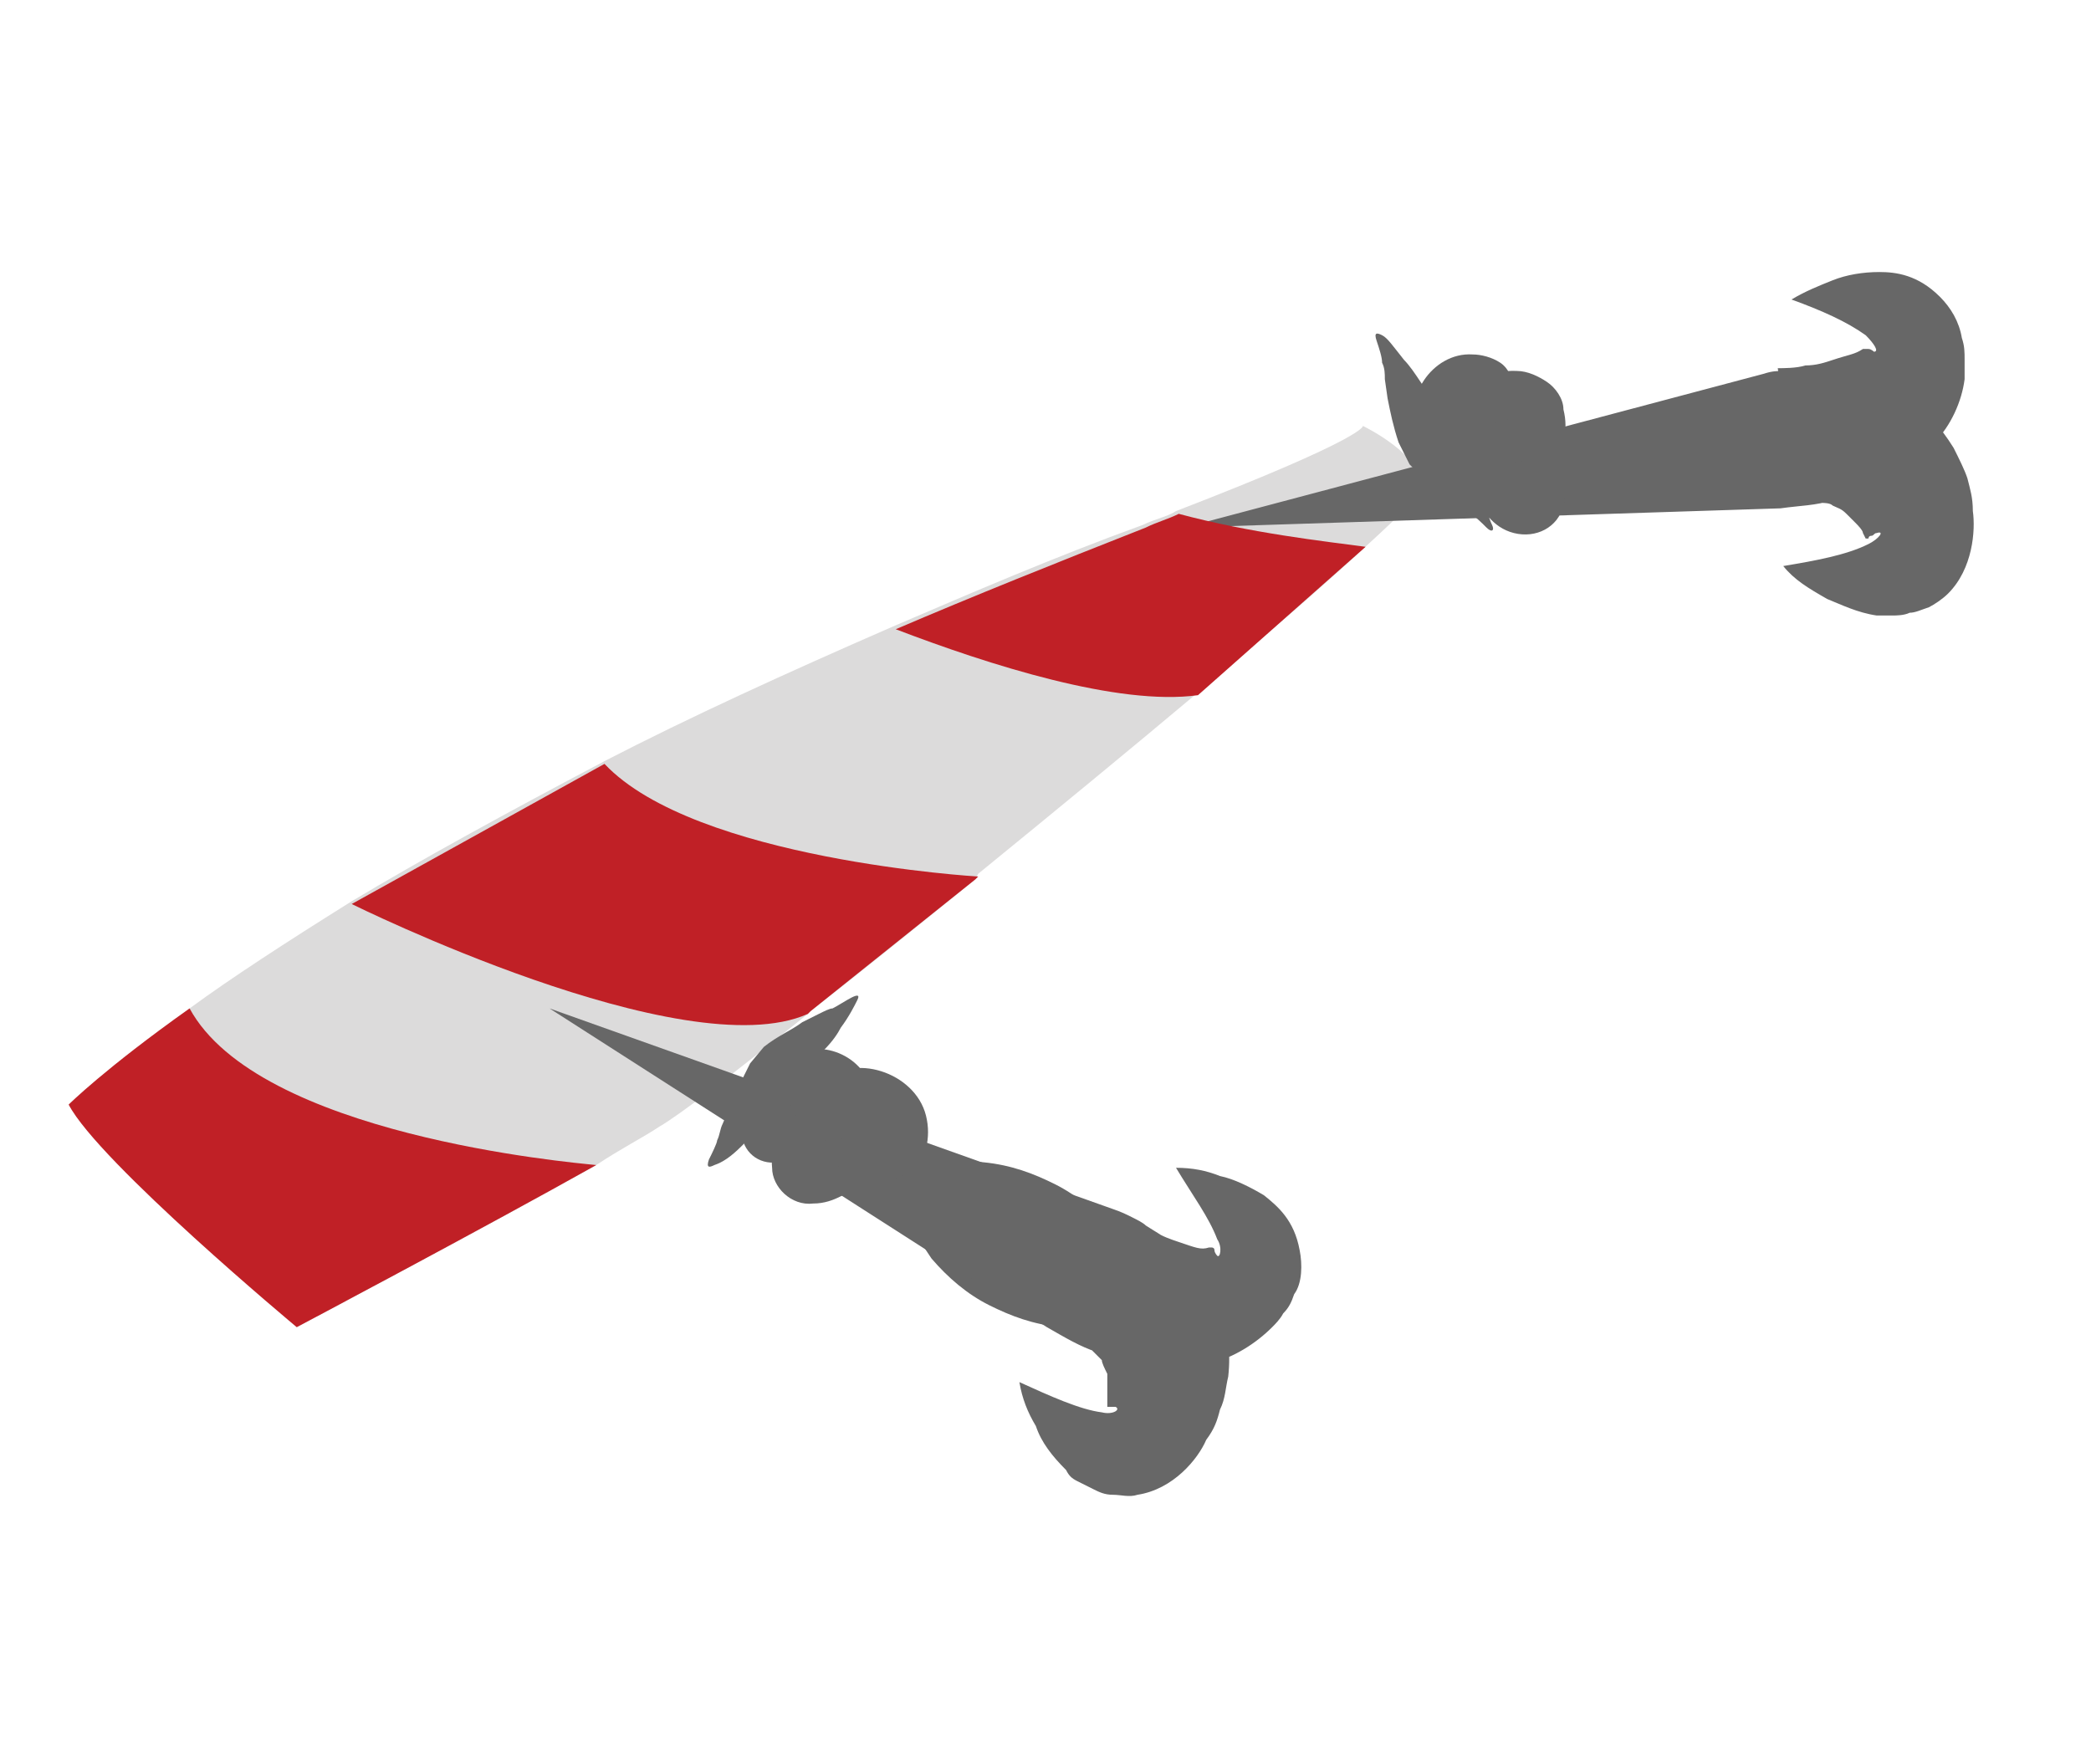 <?xml version="1.0" encoding="utf-8"?>
<!-- Generator: Adobe Illustrator 22.1.0, SVG Export Plug-In . SVG Version: 6.00 Build 0)  -->
<svg version="1.1" id="Layer_1" xmlns="http://www.w3.org/2000/svg" xmlns:xlink="http://www.w3.org/1999/xlink" x="0px" y="0px"
	 viewBox="0 0 76.1 64.2" style="enable-background:new 0 0 76.1 64.2;" xml:space="preserve">
<style type="text/css">
	.st0{fill:#DCDBDB;}
	.st1{fill:#676767;}
	.st2{fill:#C02026;}
</style>
<g id="fishing-img">
	<path class="st0" d="M51.7,17.8c0,0.2-0.7,0.9-1.9,2c-1.5,1.4-3.7,3.3-6.2,5.4c-2.5,2.1-5.3,4.4-8,6.6L35.5,32
		c-2.1,1.7-4.2,3.4-6,4.8l-0.1,0.1C26.8,39,24.7,40.6,24,41c-0.6,0.4-1.4,0.8-2.3,1.4c-4.1,2.3-10.9,5.9-10.9,5.9s-7.2-6-8.3-8.1
		c0,0,1.3-1.3,4.4-3.5c1.5-1.1,3.5-2.4,5.9-3.9c2.5-1.5,5.6-3.2,9.2-5.1c3.1-1.6,6.6-3.2,10.5-4.9h0c2.8-1.2,5.8-2.5,9.1-3.7
		c0.4-0.2,0.9-0.3,1.2-0.5c7-2.7,6.8-3.1,6.8-3.1S51.9,16.6,51.7,17.8z"/>
	<g>
		<g>
			<path class="st1" d="M56.8,17c0.8-0.7,1.7-1.1,2.5-1.4c0.9-0.3,1.7-0.5,2.6-0.6c0.9-0.1,1.8-0.1,2.7,0.1c0.9,0.1,1.8,0.4,2.8,0.9
				c-0.8,0.7-1.7,1.1-2.5,1.4c-0.9,0.3-1.7,0.5-2.6,0.6c-0.9,0.1-1.8,0.1-2.7-0.1C58.6,17.8,57.7,17.5,56.8,17z"/>
		</g>
		<g>
			<path class="st1" d="M64.9,20.6c1.2-0.2,2.3-0.4,3.1-0.8c0.4-0.2,0.6-0.5,0.3-0.4c-0.1,0-0.1,0.1-0.2,0.1c-0.1,0-0.1,0.1-0.1,0.1
				c0,0-0.1,0-0.1,0l-0.1-0.2c0-0.1-0.2-0.3-0.3-0.4c-0.1-0.1-0.2-0.2-0.3-0.3c-0.2-0.2-0.3-0.2-0.5-0.3c-0.1-0.1-0.3-0.1-0.6-0.1
				c-0.1,0-0.3,0-0.4,0l-0.2,0c0,0-0.2,0-0.1,0l-0.7-4.9c0.2,0,0.7,0,1-0.1c0.4,0,0.7-0.1,1-0.2c0.6-0.2,0.8-0.2,1.1-0.4
				c0.1,0,0,0,0.1,0c0,0,0.1,0,0.1,0c0.1,0,0.2,0.1,0.2,0.1c0.2,0,0-0.3-0.3-0.6c-0.7-0.5-1.6-0.9-2.7-1.3c0.5-0.3,1-0.5,1.5-0.7
				c0.5-0.2,1.1-0.3,1.7-0.3c0.6,0,1.4,0.1,2.2,0.9c0.4,0.4,0.7,0.9,0.8,1.5c0.1,0.3,0.1,0.5,0.1,0.8c0,0.2,0,0.5,0,0.7
				c-0.1,0.8-0.5,1.7-1.1,2.3c-0.5,0.6-1.2,1.1-1.8,1.4c-0.6,0.3-1.3,0.5-1.9,0.7c-0.6,0.2-1.2,0.2-1.9,0.3l-21.7,0.7l21.1-5.6
				c0.3-0.1,0.5-0.1,0.7-0.1c0.2,0,0.4-0.1,0.6-0.1c0.4,0,0.8,0,1.2,0c0.8,0.1,1.7,0.4,2.5,0.9c0.8,0.5,1.4,1.2,1.9,2
				c0.2,0.4,0.4,0.8,0.5,1.1c0.1,0.4,0.2,0.7,0.2,1.2c0.1,0.7,0,2.1-0.9,3c-0.2,0.2-0.5,0.4-0.7,0.5c-0.3,0.1-0.5,0.2-0.7,0.2
				c-0.2,0.1-0.5,0.1-0.6,0.1c-0.2,0-0.4,0-0.6,0c-0.7-0.1-1.3-0.4-1.8-0.6C65.8,21.4,65.3,21.1,64.9,20.6z"/>
		</g>
	</g>
	<g>
		<g>
			<path class="st1" d="M32.5,42.7c1.3-0.5,2.3-0.5,3.3-0.4c1,0.1,1.8,0.4,2.6,0.8c0.8,0.4,1.5,1,2.1,1.7c0.6,0.8,1.1,1.7,1.4,3
				c-1.3,0.5-2.3,0.5-3.3,0.5c-1-0.1-1.8-0.4-2.6-0.8c-0.8-0.4-1.5-1-2.1-1.7C33.3,44.9,32.7,44,32.5,42.7z"/>
		</g>
		<g>
			<path class="st1" d="M37.1,50.3c1.1,0.5,2.2,1,3,1.1c0.4,0.1,0.7-0.1,0.5-0.2c-0.1,0-0.1,0-0.2,0c-0.1,0-0.1,0-0.1,0
				c0,0,0,0,0-0.1l0-0.2c0-0.1,0-0.3,0-0.5c0-0.2,0-0.3,0-0.4c-0.1-0.2-0.2-0.4-0.2-0.5c-0.1-0.1-0.2-0.2-0.4-0.4
				c-0.1-0.1-0.2-0.2-0.3-0.2L39,48.8c0,0-0.2-0.1-0.1-0.1l2.2-4.4c0.2,0.1,0.6,0.4,0.9,0.5c0.3,0.2,0.6,0.3,0.9,0.4
				c0.6,0.2,0.8,0.3,1.1,0.2c0.1,0,0.1,0,0.1,0c0,0,0.1,0,0.1,0.1c0,0.1,0.1,0.2,0.1,0.2c0.1,0.1,0.2-0.3,0-0.6
				c-0.3-0.8-0.9-1.6-1.5-2.6c0.6,0,1.1,0.1,1.6,0.3c0.5,0.1,1.1,0.4,1.6,0.7c0.5,0.4,1.1,0.9,1.3,2c0.1,0.5,0.1,1.2-0.2,1.6
				c-0.1,0.3-0.2,0.5-0.4,0.7c-0.1,0.2-0.3,0.4-0.4,0.5c-0.6,0.6-1.4,1.1-2.2,1.3c-0.8,0.2-1.6,0.2-2.3,0.1
				c-0.7-0.1-1.3-0.3-1.9-0.5c-0.6-0.2-1.1-0.5-1.8-0.9L20,36.7L40.5,44c0.3,0.1,0.5,0.2,0.7,0.3c0.2,0.1,0.4,0.2,0.5,0.3
				c0.3,0.2,0.7,0.4,1,0.7c0.6,0.5,1.2,1.3,1.6,2.1c0.4,0.9,0.5,1.8,0.4,2.7c-0.1,0.4-0.1,0.8-0.3,1.2c-0.1,0.4-0.2,0.7-0.5,1.1
				c-0.3,0.7-1.2,1.8-2.5,2c-0.3,0.1-0.6,0-0.9,0c-0.3,0-0.5-0.1-0.7-0.2c-0.2-0.1-0.4-0.2-0.6-0.3c-0.2-0.1-0.3-0.2-0.4-0.4
				c-0.5-0.5-0.9-1-1.1-1.6C37.4,51.4,37.2,50.9,37.1,50.3z"/>
		</g>
	</g>
	<path class="st2" d="M22,27.8c3.3,3.5,13.6,4.1,13.6,4.1L35.5,32l-6,4.8l-0.1,0.1c-4.5,2-16.6-4-16.6-4"/>
	<path class="st2" d="M21.7,42.4c-4.1,2.3-10.9,5.9-10.9,5.9s-7.2-6-8.3-8.1c0,0,1.3-1.3,4.4-3.5C9.4,41.3,20.7,42.3,21.7,42.4z"/>
	<path class="st2" d="M49.7,19.9c-1.5-0.2-4.2-0.5-6.8-1.2c-0.4,0.2-0.8,0.3-1.2,0.5c-3.3,1.3-6.3,2.5-9.1,3.7
		c3.4,1.3,8.1,2.8,11,2.4"/>
	<g>
		<g>
			<path class="st1" d="M56.8,16.6c0,0.4,0.3,1,0.1,1.8c-0.2,0.8-1,1.2-1.8,1c-0.8-0.2-1.2-0.9-1.4-1.4c-0.3-0.4-0.6-0.8-0.9-1.4
				c-0.7-1.3,0.7-3.2,2.4-3.1c0.4,0,0.8,0.2,1.1,0.4c0.3,0.2,0.6,0.6,0.6,1c0.1,0.4,0.1,0.8,0,1C56.9,16.2,56.8,16.4,56.8,16.6z
				 M56.5,16.6c0-0.2-0.1-0.4-0.3-0.4c-0.2-0.1-0.5,0-0.7,0c-0.2,0.1-0.3,0.2-0.4,0.3c0,0.1,0,0.1,0,0.1c0,0.1,0-0.1-0.1-0.1
				c-0.1,0-0.3-0.1-0.6,0.1c-0.3,0.2-0.3,0.6,0,0.7c0.1,0.1,0.3,0,0.5-0.1c0.1-0.1,0.2-0.3,0.3-0.4c0.1-0.2,0-0.1,0.4,0.1
				c0.2,0.1,0.5,0.1,0.7,0C56.4,17,56.5,16.8,56.5,16.6z"/>
		</g>
	</g>
	<g>
		<g>
			<path class="st1" d="M54.8,15.5c0,0.2,0,0.3,0.1,0.6c0.1,0.2,0.1,0.6,0.1,0.9c-0.1,0.7-0.8,1.1-1.4,0.9c-0.6-0.2-0.9-0.9-1.1-1.2
				c-0.2-0.4-0.5-0.6-0.8-1.1c-0.7-1,0.4-2.8,1.9-2.7c0.3,0,0.7,0.1,1,0.3c0.3,0.2,0.4,0.5,0.5,0.9c0.1,0.3,0,0.7-0.1,0.9
				C54.9,15.2,54.8,15.3,54.8,15.5z M54.5,15.5c0-0.1-0.1-0.2-0.3-0.3c-0.2,0-0.4,0.1-0.6,0.2c-0.2,0.1-0.2,0.3-0.2,0.4
				c0,0.1,0.1,0.2,0.1,0.2c0.1,0.1,0.3-0.1,0.3-0.3c0-0.1-0.2-0.3-0.5-0.3c-0.3,0.1-0.4,0.4-0.2,0.4c0.1,0,0.2-0.1,0.3-0.2
				c0.1-0.1,0.1-0.3,0.1-0.4c-0.1-0.2-0.2,0,0.1,0.3c0.1,0.1,0.4,0.2,0.6,0.2C54.4,15.8,54.5,15.6,54.5,15.5z"/>
		</g>
	</g>
	<g>
		<path class="st1" d="M50.9,16.1c-0.2-0.6-0.3-1.1-0.4-1.6l-0.1-0.7c0-0.2,0-0.4-0.1-0.6c0-0.2-0.1-0.5-0.2-0.8
			c-0.1-0.3,0-0.3,0.2-0.2s0.4,0.4,0.8,0.9c0.2,0.2,0.4,0.5,0.6,0.8l0.8,1.2l0.4,0.7l0.6,1.3c0.2,0.3,0.3,0.7,0.4,0.9
			c0.2,0.5,0.3,0.9,0.4,1.1c0.1,0.2,0,0.3-0.2,0.1c-0.2-0.2-0.4-0.4-0.6-0.5c-0.2-0.1-0.3-0.2-0.5-0.3L52.5,18
			c-0.4-0.3-0.8-0.7-1.2-1.1L50.9,16.1z"/>
	</g>
	<g>
		<g>
			<path class="st1" d="M31.3,43.2c-0.4,0.1-0.9,0.6-1.7,0.6c-0.8,0.1-1.5-0.6-1.5-1.3c-0.1-0.8,0.5-1.4,0.8-1.8
				c0.3-0.4,0.6-0.9,1.1-1.3c1-1.1,3.3-0.4,3.7,1.2c0.1,0.4,0.1,0.8,0,1.2c-0.1,0.4-0.4,0.7-0.7,0.9c-0.3,0.2-0.7,0.3-1,0.3
				C31.7,43.2,31.5,43.2,31.3,43.2z M31.2,43c0.2-0.1,0.3-0.2,0.3-0.5c0-0.2-0.1-0.5-0.2-0.6c-0.2-0.2-0.3-0.2-0.4-0.2
				c-0.1,0-0.1,0-0.1,0c0,0,0.1,0,0.1-0.1c0-0.1,0-0.4-0.3-0.6c-0.3-0.2-0.7-0.1-0.7,0.2c0,0.1,0.1,0.3,0.2,0.4
				c0.2,0.1,0.3,0.1,0.4,0.1c0.2,0,0.1,0,0,0.4c0,0.2,0,0.5,0.2,0.6C30.8,43,31,43,31.2,43z"/>
		</g>
	</g>
	<g>
		<g>
			<path class="st1" d="M29.6,41.6c-0.2,0-0.3,0.1-0.5,0.3c-0.2,0.1-0.5,0.3-0.8,0.4c-0.7,0.1-1.3-0.4-1.3-1.1
				c0-0.7,0.6-1.1,0.8-1.4c0.3-0.3,0.4-0.7,0.8-1.1c0.8-1,2.7-0.5,3.1,0.9c0.1,0.3,0.1,0.7,0,1c-0.1,0.3-0.4,0.6-0.7,0.7
				c-0.3,0.2-0.6,0.2-0.9,0.2C29.9,41.6,29.7,41.6,29.6,41.6z M29.5,41.3c0.1,0,0.2-0.2,0.1-0.4c0-0.2-0.2-0.4-0.4-0.5
				c-0.2-0.1-0.4-0.1-0.5-0.1c-0.1,0-0.1,0.1-0.1,0.2c0,0.2,0.2,0.2,0.4,0.1c0.1,0,0.2-0.3,0.1-0.5c-0.2-0.3-0.5-0.2-0.4,0
				c0,0.1,0.1,0.2,0.3,0.2c0.2,0,0.3,0,0.4,0c0.2-0.1-0.1-0.2-0.2,0.2c-0.1,0.2-0.1,0.4,0,0.6C29.2,41.3,29.4,41.4,29.5,41.3z"/>
		</g>
	</g>
	<g>
		<path class="st1" d="M27.8,38.1c0.5-0.4,1-0.6,1.4-0.9l0.6-0.3c0.2-0.1,0.4-0.2,0.5-0.2c0.2-0.1,0.5-0.3,0.7-0.4
			c0.2-0.1,0.3-0.1,0.2,0.1s-0.3,0.6-0.6,1c-0.1,0.2-0.3,0.5-0.6,0.8l-0.9,1.2L28.7,40l-1,1c-0.3,0.3-0.5,0.5-0.7,0.7
			c-0.4,0.4-0.7,0.6-1,0.7c-0.2,0.1-0.3,0.1-0.2-0.2c0.1-0.2,0.3-0.6,0.3-0.7c0.1-0.2,0.1-0.4,0.2-0.6l0.3-0.7
			c0.2-0.5,0.4-0.9,0.7-1.5L27.8,38.1z"/>
	</g>
</g>
</svg>
